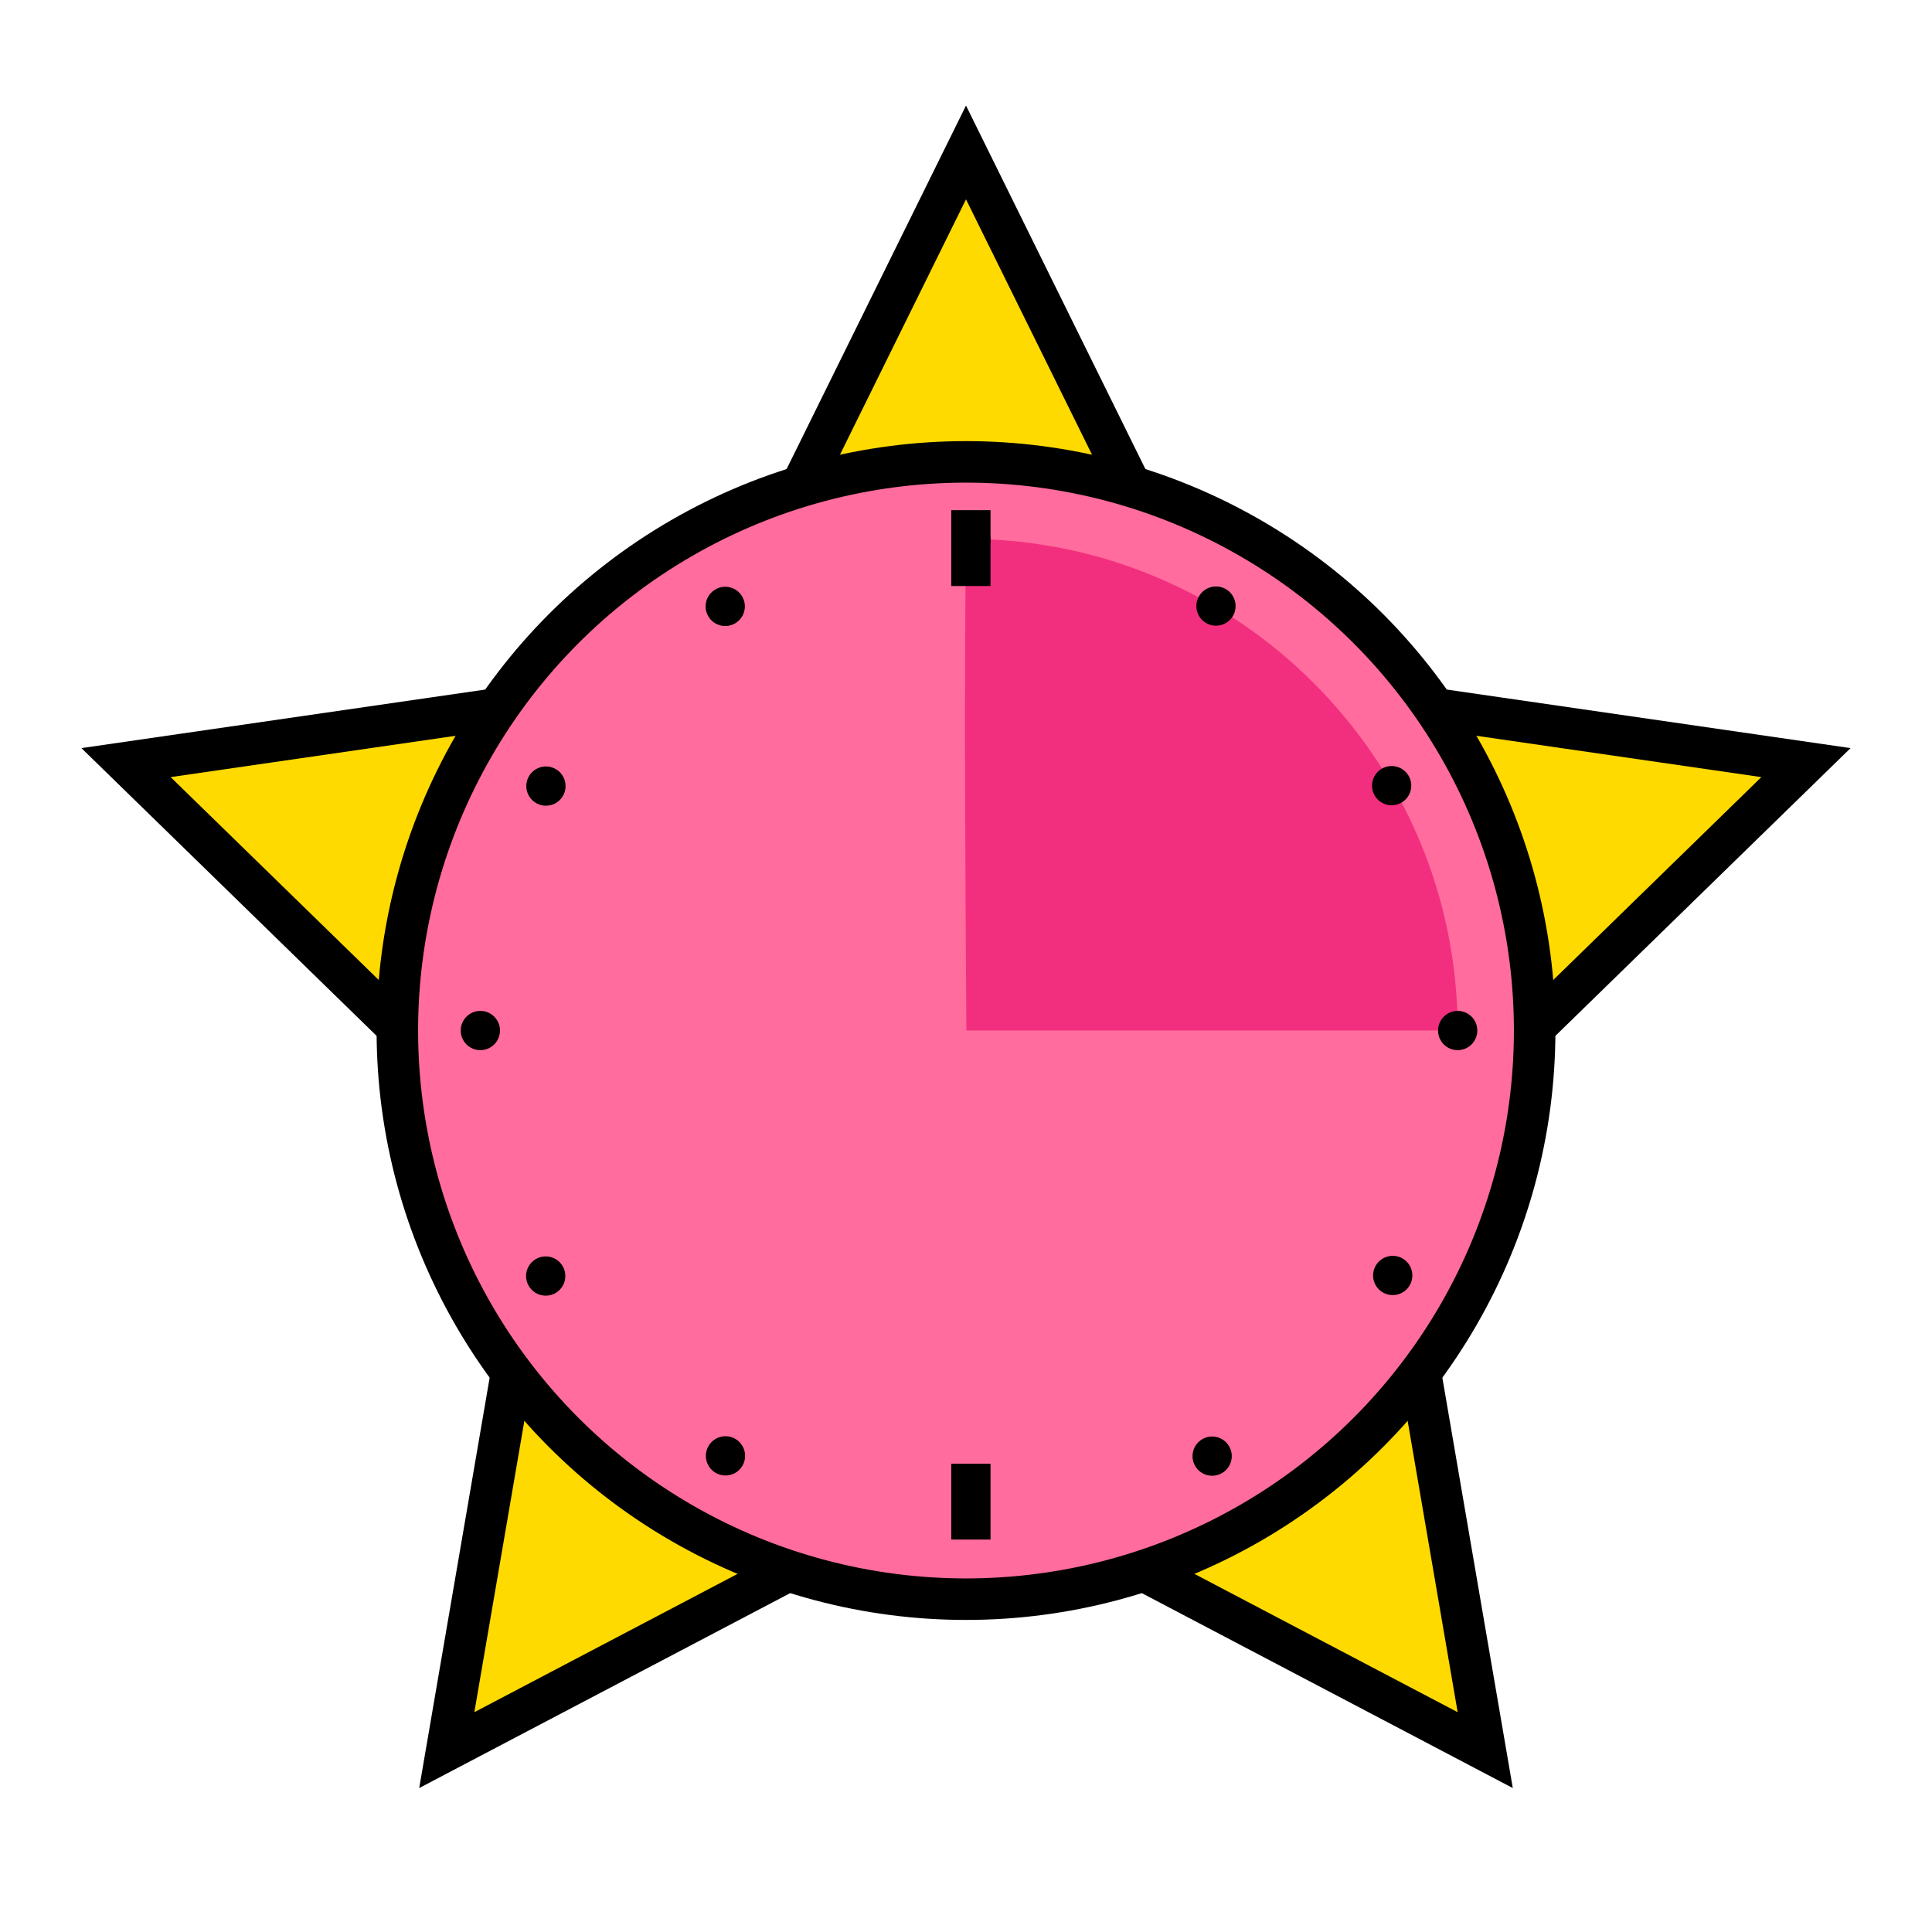 <?xml version="1.0" encoding="utf-8"?>
<!-- Generator: Adobe Illustrator 21.1.0, SVG Export Plug-In . SVG Version: 6.00 Build 0)  -->
<svg version="1.1" id="Layer_1" xmlns="http://www.w3.org/2000/svg" xmlns:xlink="http://www.w3.org/1999/xlink" x="0px" y="0px"
	 viewBox="0 0 512 512" style="enable-background:new 0 0 512 512;" xml:space="preserve">
<style type="text/css">
	.st0{fill:#F4C245;}
	.st1{fill:none;stroke:#000000;stroke-width:11;stroke-linecap:round;stroke-linejoin:round;stroke-miterlimit:10;}
	.st2{fill:#FCD259;}
	.st3{fill:#F4C245;stroke:#000000;stroke-width:11;stroke-linecap:round;stroke-miterlimit:10;}
	.st4{fill:#48D5BF;}
	.st5{fill:#26C6A7;}
	.st6{fill:none;stroke:#000000;stroke-width:11;stroke-linecap:round;stroke-miterlimit:10;}
	.st7{fill:none;stroke:#000000;stroke-width:11;stroke-miterlimit:10;}
	.st8{fill:#FD4347;}
	.st9{fill:#EF3043;}
	.st10{fill:#F97A48;}
	.st11{fill:#EF5F37;}
	.st12{fill:#F97A48;stroke:#000000;stroke-width:11;stroke-miterlimit:10;}
	.st13{fill:#4BBC32;}
	.st14{fill:#31AA0F;}
	.st15{fill:#C6EBF4;}
	.st16{fill:#AEE4ED;}
	.st17{fill:#53ADFC;stroke:#000000;stroke-width:11;stroke-miterlimit:10;}
	.st18{fill:#FFDA00;}
	.st19{fill:#EFC700;}
	.st20{fill:#FFDA00;stroke:#000000;stroke-width:11;stroke-miterlimit:10;}
	.st21{fill:#FFBCA4;stroke:#000000;stroke-width:11;stroke-miterlimit:10;}
	.st22{fill:#53ADFC;}
	.st23{fill:#B9D6ED;stroke:#000000;stroke-width:11;stroke-miterlimit:10;}
	.st24{fill:#24A1ED;}
	.st25{fill:none;stroke:#000000;stroke-miterlimit:10;}
	.st26{fill:#F95594;stroke:#000000;stroke-width:11;stroke-miterlimit:10;}
	.st27{fill:#24A1ED;stroke:#000000;stroke-width:11;stroke-miterlimit:10;}
	.st28{fill:#FF6C9D;}
	.st29{fill:#F95594;}
	.st30{fill:#4B5B6D;}
	.st31{fill:#3E5366;}
	.st32{fill:#FFDA00;stroke:#000000;stroke-width:5;stroke-miterlimit:10;}
	.st33{fill:#85AFDD;stroke:#000000;stroke-width:11;stroke-miterlimit:10;}
	.st34{fill:#FFA071;stroke:#1D1D1B;stroke-width:11;stroke-miterlimit:10;}
	.st35{fill:#FFFFFF;stroke:#1D1D1B;stroke-width:11;stroke-miterlimit:10;}
	.st36{fill:#FFDC64;}
	.st37{fill:#1D1D1B;}
	.st38{fill:#FF6C9D;stroke:#1D1D1B;stroke-width:11;stroke-miterlimit:10;}
	.st39{fill:#6FCEA6;}
	.st40{fill:#C6EBF4;stroke:#000000;stroke-width:11;stroke-miterlimit:10;}
	.st41{fill:#C6EBF4;stroke:#1D1D1B;stroke-width:11;stroke-miterlimit:10;}
	.st42{fill:#53C48E;}
	.st43{fill:#48D5BF;stroke:#000000;stroke-width:11;stroke-miterlimit:10;}
	.st44{fill:#FFFFFF;stroke:#000000;stroke-width:11;stroke-miterlimit:10;}
	.st45{fill:#AEE4ED;stroke:#1D1D1B;stroke-width:11;stroke-miterlimit:10;}
	.st46{stroke:#1D1D1B;stroke-width:11;stroke-miterlimit:10;}
	.st47{fill:#FFA071;}
	.st48{fill:#53ADFC;stroke:#1D1D1B;stroke-width:11;stroke-miterlimit:10;}
	.st49{fill:#31AA0F;stroke:#000000;stroke-width:11;stroke-miterlimit:10;}
	.st50{fill:#4BBC32;stroke:#000000;stroke-width:11;stroke-miterlimit:10;}
	.st51{fill:#EA3106;}
	.st52{fill:#DD0E2C;}
	.st53{fill:#F22F7E;}
	.st54{fill:#FCD259;stroke:#000000;stroke-width:11;stroke-miterlimit:10;}
	.st55{fill:#FD4347;stroke:#000000;stroke-width:11;stroke-miterlimit:10;}
	.st56{fill:#FCB439;}
	.st57{fill:#F43842;}
	.st58{fill:#178DFB;}
	.st59{fill:#32AF14;}
	.st60{fill:#F97A48;stroke:#000000;stroke-width:11;stroke-linecap:round;stroke-linejoin:round;stroke-miterlimit:10;}
	.st61{fill:#FFDA00;stroke:#1D1D1B;stroke-width:11.133;stroke-miterlimit:10;}
	.st62{fill:#FCB439;stroke:#FFFFFF;stroke-width:14.552;stroke-miterlimit:10;}
	.st63{fill:#FFFFFF;}
	.st64{clip-path:url(#SVGID_2_);}
	.st65{fill:#D8D8D8;}
	.st66{clip-path:url(#SVGID_4_);}
	.st67{clip-path:url(#SVGID_6_);}
	.st68{fill:#999999;stroke:#FFFFFF;stroke-width:14.552;stroke-miterlimit:10;}
	.st69{clip-path:url(#SVGID_8_);}
	.st70{clip-path:url(#SVGID_10_);}
	.st71{fill:#EA461F;}
	.st72{clip-path:url(#SVGID_12_);}
	.st73{fill:#C41820;}
	.st74{clip-path:url(#SVGID_14_);}
	.st75{fill:#075492;}
	.st76{fill:#003662;}
	.st77{clip-path:url(#SVGID_16_);}
	.st78{clip-path:url(#SVGID_18_);}
	.st79{clip-path:url(#SVGID_20_);}
	.st80{clip-path:url(#SVGID_22_);}
	.st81{fill:#DDDDDD;}
	.st82{fill:none;stroke:#1D1D1B;stroke-width:11;stroke-linecap:round;stroke-linejoin:round;stroke-miterlimit:10;}
	.st83{fill:none;stroke:#1D1D1B;stroke-width:11.647;stroke-linecap:round;stroke-linejoin:round;stroke-miterlimit:10;}
	.st84{fill:#C6EBF4;stroke:#1D1D1B;stroke-width:11;stroke-linecap:round;stroke-linejoin:round;stroke-miterlimit:10;}
</style>
<polygon class="st20" points="256,40.4 324.8,179.8 478.6,202.1 367.3,310.6 393.6,463.8 256,391.5 118.4,463.8 144.7,310.6 
	33.4,202.1 187.2,179.8 "/>
<circle class="st28" cx="256" cy="273.1" r="150.7"/>
<path class="st53" d="M386.3,273.1c-55.1,0-51.6,0-130.2,0c-0.3-45.5-0.6-90-0.1-130.3C327.9,142.8,386.3,201.2,386.3,273.1z"/>
<circle cx="257.3" cy="143.1" r="5.2"/>
<circle cx="127.3" cy="273.1" r="5.2"/>
<circle cx="386.3" cy="273.1" r="5.2"/>
<ellipse transform="matrix(0.866 -0.5 0.5 0.866 -149.741 117.719)" cx="144.7" cy="338.1" rx="5.2" ry="5.2"/>
<ellipse transform="matrix(0.866 -0.5 0.5 0.866 -54.63 212.393)" cx="368.8" cy="208.1" rx="5.2" ry="5.2"/>
<ellipse transform="matrix(0.5 -0.866 0.866 0.5 -237.905 359.499)" cx="192.3" cy="385.7" rx="5.2" ry="5.2"/>
<ellipse transform="matrix(0.5 -0.866 0.866 0.5 22.156 359.394)" cx="322.2" cy="160.5" rx="5.2" ry="5.2"/>
<ellipse transform="matrix(0.499 -0.867 0.867 0.499 -108.07 229.747)" cx="144.6" cy="208.3" rx="5.2" ry="5.2"/>
<ellipse transform="matrix(0.499 -0.867 0.867 0.499 -107.954 489.236)" cx="368.9" cy="337.9" rx="5.2" ry="5.2"/>
<ellipse transform="matrix(0.866 -0.5 0.5 0.866 -54.548 117.721)" cx="192.2" cy="160.6" rx="5.2" ry="5.2"/>
<ellipse transform="matrix(0.866 -0.5 0.5 0.866 -149.864 212.526)" cx="321.3" cy="385.7" rx="5.2" ry="5.2"/>
<circle class="st7" cx="256" cy="273.1" r="150.7"/>
<rect x="252.1" y="135.2" width="10.4" height="20.1"/>
<rect x="252.1" y="387.9" width="10.4" height="20.1"/>
</svg>
